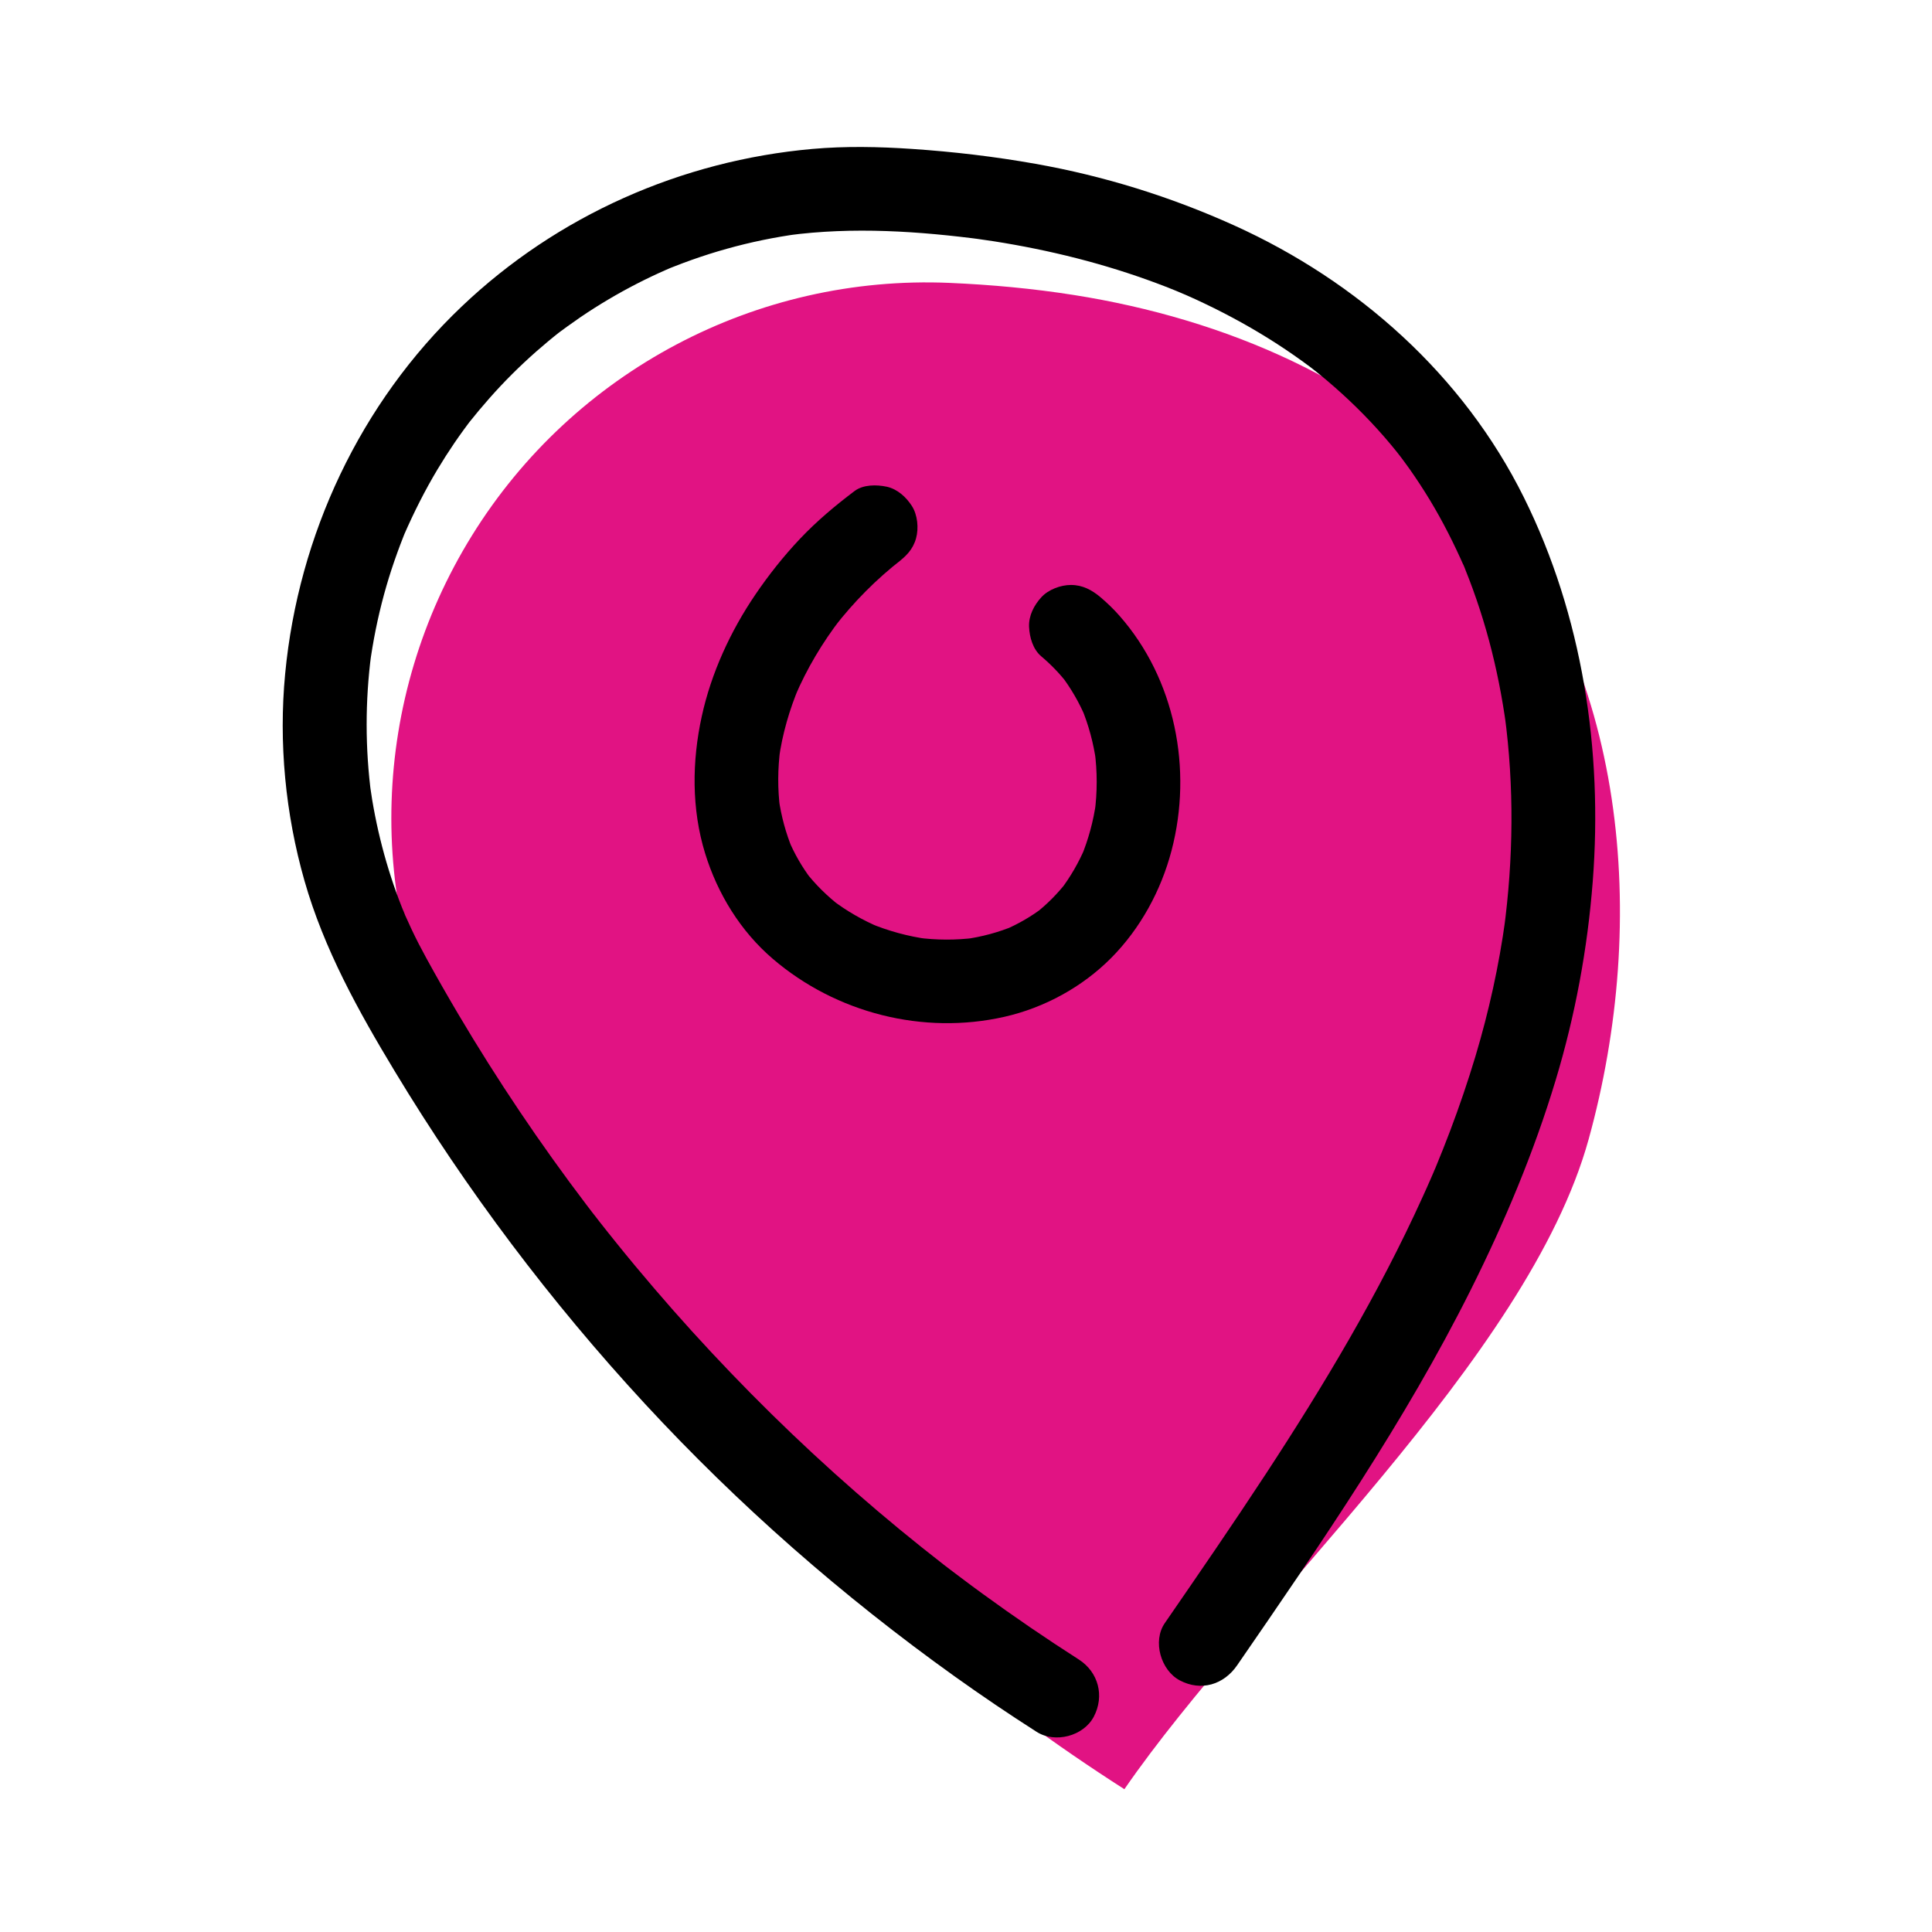 <?xml version="1.0" encoding="utf-8"?>
<!-- Generator: Adobe Illustrator 26.2.1, SVG Export Plug-In . SVG Version: 6.00 Build 0)  -->
<svg version="1.1" id="Layer_1" xmlns="http://www.w3.org/2000/svg" xmlns:xlink="http://www.w3.org/1999/xlink" x="0px" y="0px"
	 viewBox="0 0 450 450" style="enable-background:new 0 0 450 450;" xml:space="preserve">
<style type="text/css">
	.st0{fill:#E11383;}
</style>
<g>
	<g>
		<path class="st0" d="M261.89,416.74c-64.87-41.49-118.76-99.77-155.72-167.29c-21.41-39.11-19.73-86.8,3.75-124.7l0,0
			c23.71-38.28,66.24-60.79,111.23-58.86c9.72,0.42,19.4,1.31,29.03,2.83c35.05,5.54,69.71,20.16,93.41,46.57
			c35.41,39.44,40.56,99,26.43,150.09S291.97,373.1,261.89,416.74"/>
	</g>
	<g>
		<g>
			<path d="M251.26,386.52c-7.6-4.87-15.05-9.95-22.35-15.27c-1.71-1.24-3.4-2.5-5.09-3.77c-0.84-0.63-1.69-1.27-2.53-1.91
				c-0.38-0.29-0.76-0.58-1.14-0.87c-0.3-0.23-0.61-0.47-0.91-0.7c1.21,0.94,1.42,1.09,0.61,0.47c-3.48-2.71-6.93-5.46-10.34-8.27
				c-13.78-11.35-26.89-23.51-39.25-36.39c-6.12-6.37-12.06-12.91-17.8-19.62c-3-3.5-5.95-7.04-8.84-10.63
				c-1.33-1.64-2.64-3.3-3.95-4.96c-0.59-0.75-1.17-1.53-1.77-2.27c1.82,2.23,0.49,0.63,0.12,0.15c-0.47-0.61-0.93-1.22-1.4-1.83
				c-10.8-14.22-20.78-29.06-29.87-44.42c-2.54-4.29-5.02-8.63-7.42-13.01c-1.22-2.22-2.38-4.46-3.46-6.75
				c-0.5-1.05-0.98-2.11-1.45-3.17c-0.26-0.6-0.89-2.51,0.07,0.2c-0.26-0.72-0.59-1.43-0.87-2.14c-3.65-9.23-6.14-18.89-7.49-28.73
				c0.12,0.86,0.23,1.73,0.35,2.59c-1.44-10.9-1.44-21.93-0.02-32.83c-0.12,0.86-0.23,1.73-0.35,2.59
				c0.75-5.55,1.85-11.05,3.32-16.46c0.73-2.67,1.54-5.31,2.45-7.93c0.44-1.27,0.9-2.53,1.37-3.78c0.24-0.63,0.48-1.25,0.73-1.88
				c0.11-0.27,0.22-0.53,0.32-0.8c0.75-1.88-0.69,1.57-0.2,0.47c2.29-5.24,4.85-10.34,7.79-15.25c1.26-2.1,2.58-4.16,3.96-6.19
				c0.7-1.02,1.41-2.03,2.14-3.03c0.36-0.5,0.73-0.99,1.1-1.49c0.16-0.21,0.32-0.42,0.48-0.63c0.71-0.95-1.43,1.81-0.4,0.51
				c3.15-3.96,6.49-7.77,10.08-11.35c1.84-1.83,3.74-3.61,5.69-5.33c0.91-0.8,1.83-1.58,2.76-2.36c0.47-0.39,0.93-0.77,1.4-1.15
				c0.38-0.31,2.19-1.72,0.84-0.68c-1.34,1.03,0.3-0.23,0.66-0.49c0.48-0.36,0.97-0.72,1.46-1.07c1.05-0.76,2.1-1.5,3.17-2.23
				c2.13-1.45,4.31-2.83,6.54-4.15c4.29-2.54,8.73-4.82,13.3-6.83c0.31-0.14,0.63-0.27,0.95-0.41c1.21-0.53-0.67,0.27-0.9,0.38
				c0.62-0.3,1.28-0.52,1.91-0.78c1.36-0.54,2.73-1.05,4.11-1.54c2.68-0.95,5.4-1.82,8.14-2.58c5.52-1.55,11.13-2.7,16.81-3.48
				c-0.86,0.12-1.73,0.23-2.59,0.35c15.2-2.03,30.63-0.98,45.78,1.03c-0.86-0.12-1.73-0.23-2.59-0.35
				c12.98,1.76,25.81,4.61,38.21,8.86c2.96,1.01,5.89,2.1,8.79,3.28c0.7,0.28,1.39,0.59,2.1,0.86c-2.79-1.07-0.41-0.16,0.28,0.14
				c1.56,0.68,3.1,1.39,4.64,2.13c5.77,2.76,11.38,5.86,16.75,9.34c2.6,1.68,5.14,3.45,7.62,5.3c0.3,0.22,0.6,0.45,0.9,0.68
				c0.99,0.74-1.61-1.26-0.64-0.49c0.59,0.47,1.18,0.93,1.76,1.4c1.24,1,2.46,2.03,3.66,3.08c4.75,4.16,9.19,8.67,13.23,13.52
				c0.45,0.54,0.9,1.09,1.35,1.65c0.47,0.58,1.94,2.55,0.12,0.11c0.95,1.27,1.91,2.54,2.83,3.84c1.67,2.37,3.26,4.8,4.76,7.28
				c3.05,5.04,5.68,10.28,8.05,15.67c0.64,1.45-0.32-0.8-0.37-0.87c0.25,0.43,0.42,1,0.6,1.46c0.3,0.73,0.59,1.47,0.87,2.21
				c0.6,1.56,1.17,3.13,1.71,4.71c1.09,3.17,2.07,6.38,2.94,9.62c1.75,6.53,3.05,13.17,3.97,19.86c-0.12-0.86-0.23-1.73-0.35-2.59
				c2.23,16.62,2.04,33.49-0.19,50.1c0.12-0.86,0.23-1.73,0.35-2.59c-1.48,10.84-3.84,21.53-6.98,32.01
				c-1.76,5.85-3.73,11.63-5.89,17.34c-1.1,2.9-2.24,5.78-3.43,8.64c-0.15,0.36-0.36,0.76-0.48,1.14c0.06-0.19,0.92-2.15,0.26-0.62
				c-0.25,0.57-0.49,1.14-0.74,1.71c-0.66,1.52-1.33,3.03-2.02,4.53c-10.23,22.55-22.99,43.85-36.54,64.54
				c-7.66,11.69-15.58,23.21-23.51,34.71c-2.9,4.21-0.92,11.01,3.5,13.34c4.96,2.62,10.24,1,13.34-3.5
				c19.49-28.27,39.04-56.71,54.43-87.48c7.86-15.72,14.72-32.04,19.79-48.88c4.53-15.04,7.41-30.55,8.62-46.22
				c2.36-30.51-2.37-61.93-16.04-89.46c-14.13-28.47-38.68-50.33-67.47-63.35c-14.8-6.69-30.3-11.51-46.29-14.35
				c-9.51-1.69-19.13-2.82-28.76-3.47c-7.73-0.52-15.44-0.68-23.17,0c-30.54,2.71-59.47,15.53-81.71,36.7
				C83.9,93.87,69.5,124.6,66.42,156.92c-1.54,16.09,0.06,32.66,4.49,48.2c4.54,15.92,12.54,30.33,21.05,44.42
				c16.69,27.64,36.27,53.63,58.18,77.35c21.8,23.6,46.06,44.87,72.2,63.56c6.25,4.47,12.61,8.77,19.08,12.91
				c4.3,2.76,10.95,1.03,13.34-3.5C257.31,395.03,255.85,389.46,251.26,386.52L251.26,386.52z"/>
		</g>
	</g>
	<g>
		<g>
			<path d="M199.03,114.38c-4.51,3.4-8.8,7-12.69,11.11c-3.81,4.03-7.29,8.42-10.41,13.01c-5.77,8.49-10.26,18.23-12.46,28.28
				c-2.31,10.51-2.42,21.63,0.76,31.97c2.9,9.43,8.26,18.16,15.79,24.6c14.74,12.6,34.98,17.78,53.94,13.48
				c9.3-2.11,18.13-6.93,24.86-13.71c6.8-6.85,11.62-15.71,14.06-25.03c4.95-18.9,0.86-39.94-12.17-54.71
				c-1.35-1.53-2.82-2.95-4.38-4.27c-2.02-1.7-4.17-2.86-6.89-2.86c-2.39,0-5.25,1.06-6.89,2.86c-1.71,1.86-2.97,4.3-2.86,6.89
				c0.11,2.46,0.9,5.25,2.86,6.89c2.24,1.89,4.27,4,6.07,6.31c-0.51-0.66-1.02-1.32-1.52-1.97c2.34,3.05,4.26,6.38,5.76,9.92
				c-0.33-0.78-0.66-1.55-0.98-2.33c1.69,4.05,2.83,8.3,3.43,12.65c-0.12-0.86-0.23-1.73-0.35-2.59c0.64,4.8,0.64,9.65,0,14.45
				c0.12-0.86,0.23-1.73,0.35-2.59c-0.62,4.46-1.79,8.82-3.53,12.97c0.33-0.78,0.66-1.55,0.98-2.33c-1.51,3.54-3.42,6.87-5.76,9.93
				c0.51-0.66,1.02-1.32,1.52-1.97c-2.18,2.81-4.68,5.34-7.49,7.52c0.66-0.51,1.32-1.02,1.97-1.52c-2.78,2.12-5.8,3.87-9.01,5.24
				c0.78-0.33,1.55-0.66,2.33-0.98c-3.76,1.58-7.71,2.63-11.75,3.18c0.86-0.12,1.73-0.23,2.59-0.35c-4.49,0.58-9.02,0.56-13.51-0.03
				c0.86,0.12,1.73,0.23,2.59,0.35c-4.71-0.64-9.31-1.89-13.69-3.72c0.78,0.33,1.55,0.66,2.33,0.98c-3.97-1.68-7.72-3.83-11.14-6.45
				c0.66,0.51,1.32,1.02,1.97,1.52c-3.07-2.37-5.83-5.09-8.2-8.16c0.51,0.66,1.02,1.32,1.52,1.97c-2.19-2.87-3.98-5.99-5.39-9.32
				c0.33,0.78,0.66,1.55,0.98,2.33c-1.59-3.82-2.67-7.82-3.25-11.92c0.12,0.86,0.23,1.73,0.35,2.59c-0.64-4.77-0.59-9.58,0.04-14.34
				c-0.12,0.86-0.23,1.73-0.35,2.59c0.8-5.83,2.45-11.5,4.73-16.92c-0.33,0.78-0.66,1.55-0.98,2.33
				c2.76-6.49,6.39-12.56,10.69-18.15c-0.51,0.66-1.02,1.32-1.52,1.97c4.55-5.87,9.8-11.17,15.66-15.72
				c-0.66,0.51-1.32,1.02-1.97,1.52c0.29-0.22,0.58-0.44,0.87-0.66c2.11-1.59,3.75-3.17,4.48-5.83c0.64-2.33,0.35-5.44-0.98-7.51
				c-1.34-2.08-3.34-3.91-5.83-4.48C204.16,112.86,201.07,112.84,199.03,114.38L199.03,114.38z"/>
		</g>
	</g>
</g>
</svg>
